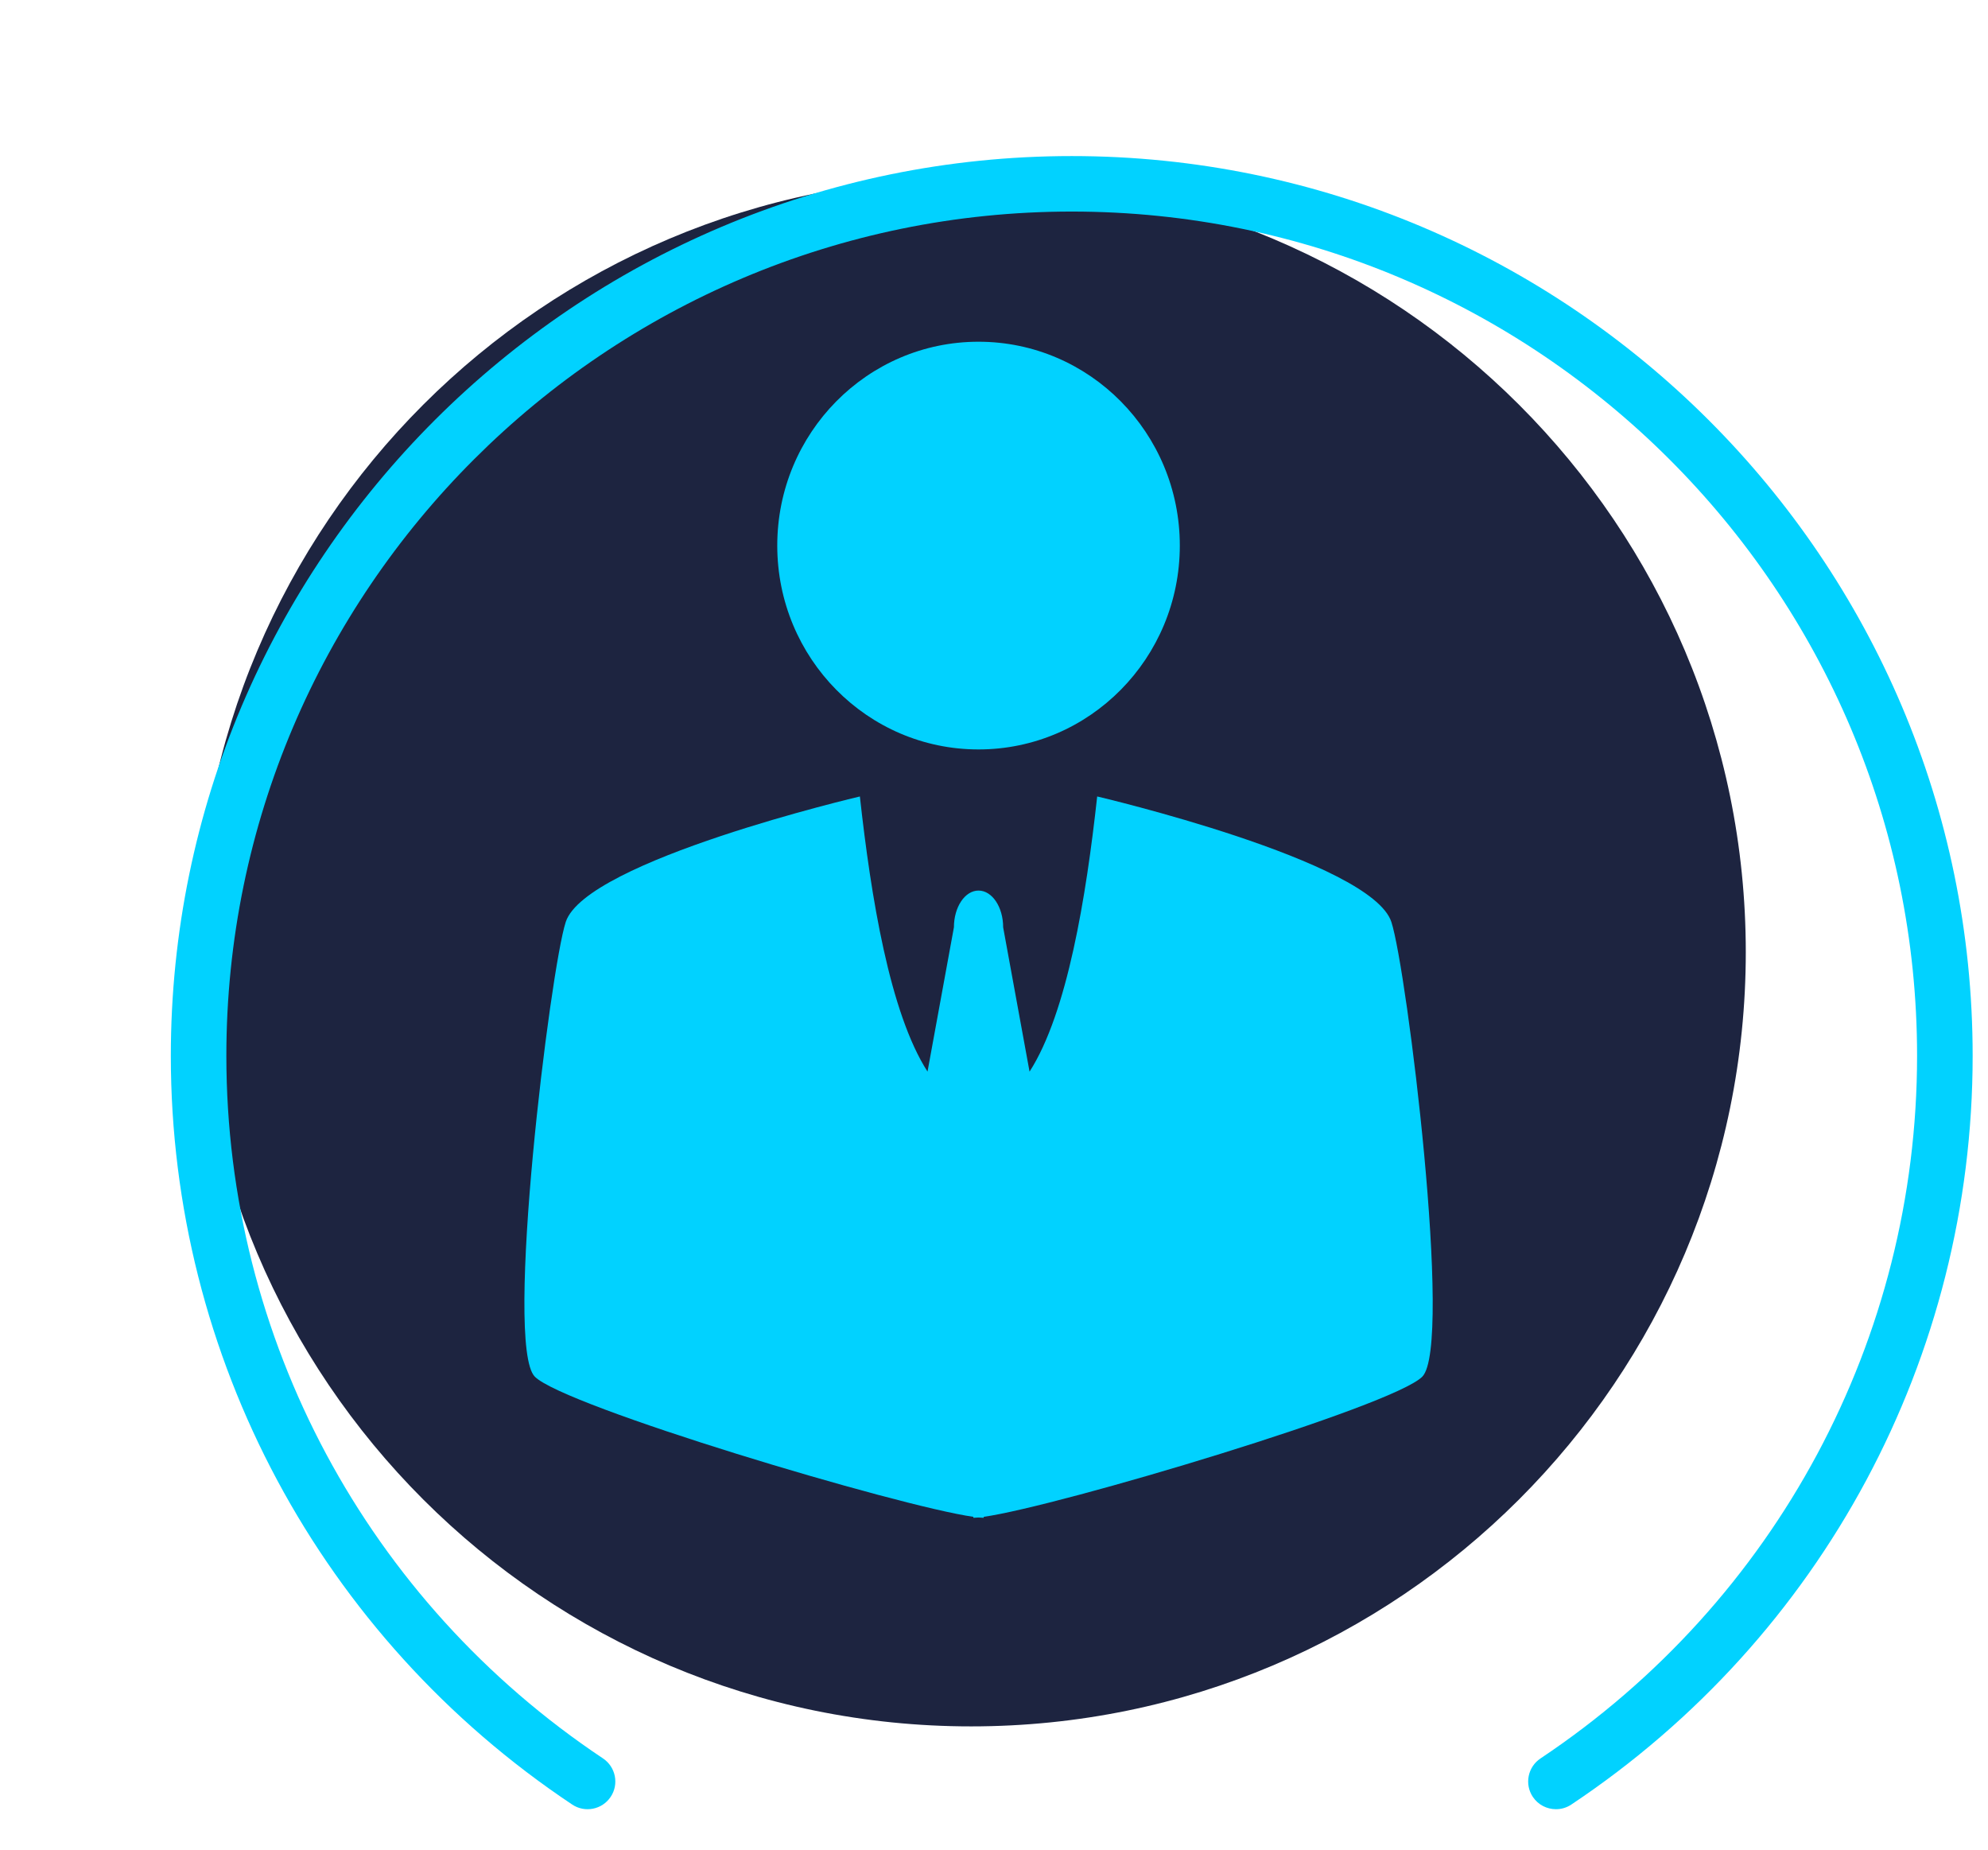 <svg xmlns="http://www.w3.org/2000/svg" xmlns:xlink="http://www.w3.org/1999/xlink" preserveAspectRatio="xMidYMid" width="43" height="40" viewBox="0 0 43 40">
  <defs>
    <style>
      .cls-1 {
        fill: #050d2c;
        opacity: 0.9;
      }

      .cls-1, .cls-2, .cls-3 {
        fill-rule: evenodd;
      }

      .cls-2, .cls-3 {
        fill: #01d2ff;
      }

      .cls-2 {
        filter: url(#outer-glow-1);
      }
    </style>

    <filter id="outer-glow-1" filterUnits="userSpaceOnUse">
      <feGaussianBlur stdDeviation="0.667" in="SourceAlpha"/>
      <feComposite/>
      <feComposite/>
      <feComposite result="outerGlowBlur"/>
      <feFlood flood-color="#01d2ff" flood-opacity="0.7"/>
      <feComposite operator="in" in2="outerGlowBlur"/>
      <feBlend in2="SourceGraphic" result="outerGlow"/>
      <feComposite in="SourceGraphic" result="shadowed"/>
    </filter>
  </defs>
  <g>
    <path d="M21.005,3.845 C30.259,3.845 37.761,11.342 37.761,20.590 C37.761,29.837 30.259,37.334 21.005,37.334 C11.751,37.334 4.249,29.837 4.249,20.590 C4.249,11.342 11.751,3.845 21.005,3.845 Z" class="cls-1"/>
    <path d="M33.655,39.125 C33.461,39.125 33.271,39.032 33.155,38.859 C32.971,38.584 33.045,38.211 33.321,38.027 C38.421,34.626 41.466,28.946 41.466,22.833 C41.466,12.765 33.264,4.575 23.182,4.575 C13.099,4.575 4.896,12.765 4.896,22.833 C4.896,28.946 7.942,34.626 13.043,38.027 C13.318,38.211 13.393,38.584 13.208,38.859 C13.024,39.134 12.651,39.208 12.376,39.024 C6.941,35.401 3.695,29.348 3.695,22.833 C3.695,12.104 12.437,3.375 23.182,3.375 C33.926,3.375 42.668,12.104 42.668,22.833 C42.668,29.348 39.423,35.401 33.988,39.024 C33.885,39.093 33.770,39.125 33.655,39.125 Z" class="cls-2"/>
    <path d="M30.764,29.771 C30.130,30.413 22.907,32.572 21.278,32.802 C21.278,32.808 21.278,32.817 21.278,32.823 C21.248,32.823 21.210,32.821 21.166,32.817 C21.122,32.821 21.084,32.823 21.053,32.823 C21.053,32.817 21.053,32.808 21.053,32.802 C19.425,32.572 12.201,30.413 11.568,29.771 C10.898,29.094 11.903,20.955 12.237,19.938 C12.674,18.610 18.599,17.224 18.599,17.224 C18.838,19.394 19.245,21.903 20.062,23.174 L20.633,20.054 C20.633,19.615 20.871,19.259 21.165,19.259 C21.460,19.259 21.698,19.615 21.698,20.054 L22.269,23.175 C23.086,21.904 23.494,19.394 23.732,17.224 C23.732,17.224 29.658,18.610 30.095,19.938 C30.429,20.955 31.434,29.094 30.764,29.771 ZM21.165,16.207 C18.761,16.207 16.812,14.233 16.812,11.798 C16.812,9.364 18.761,7.390 21.165,7.390 C23.570,7.390 25.519,9.364 25.519,11.798 C25.519,14.233 23.570,16.207 21.165,16.207 Z" class="cls-3"/>
  </g>
</svg>
